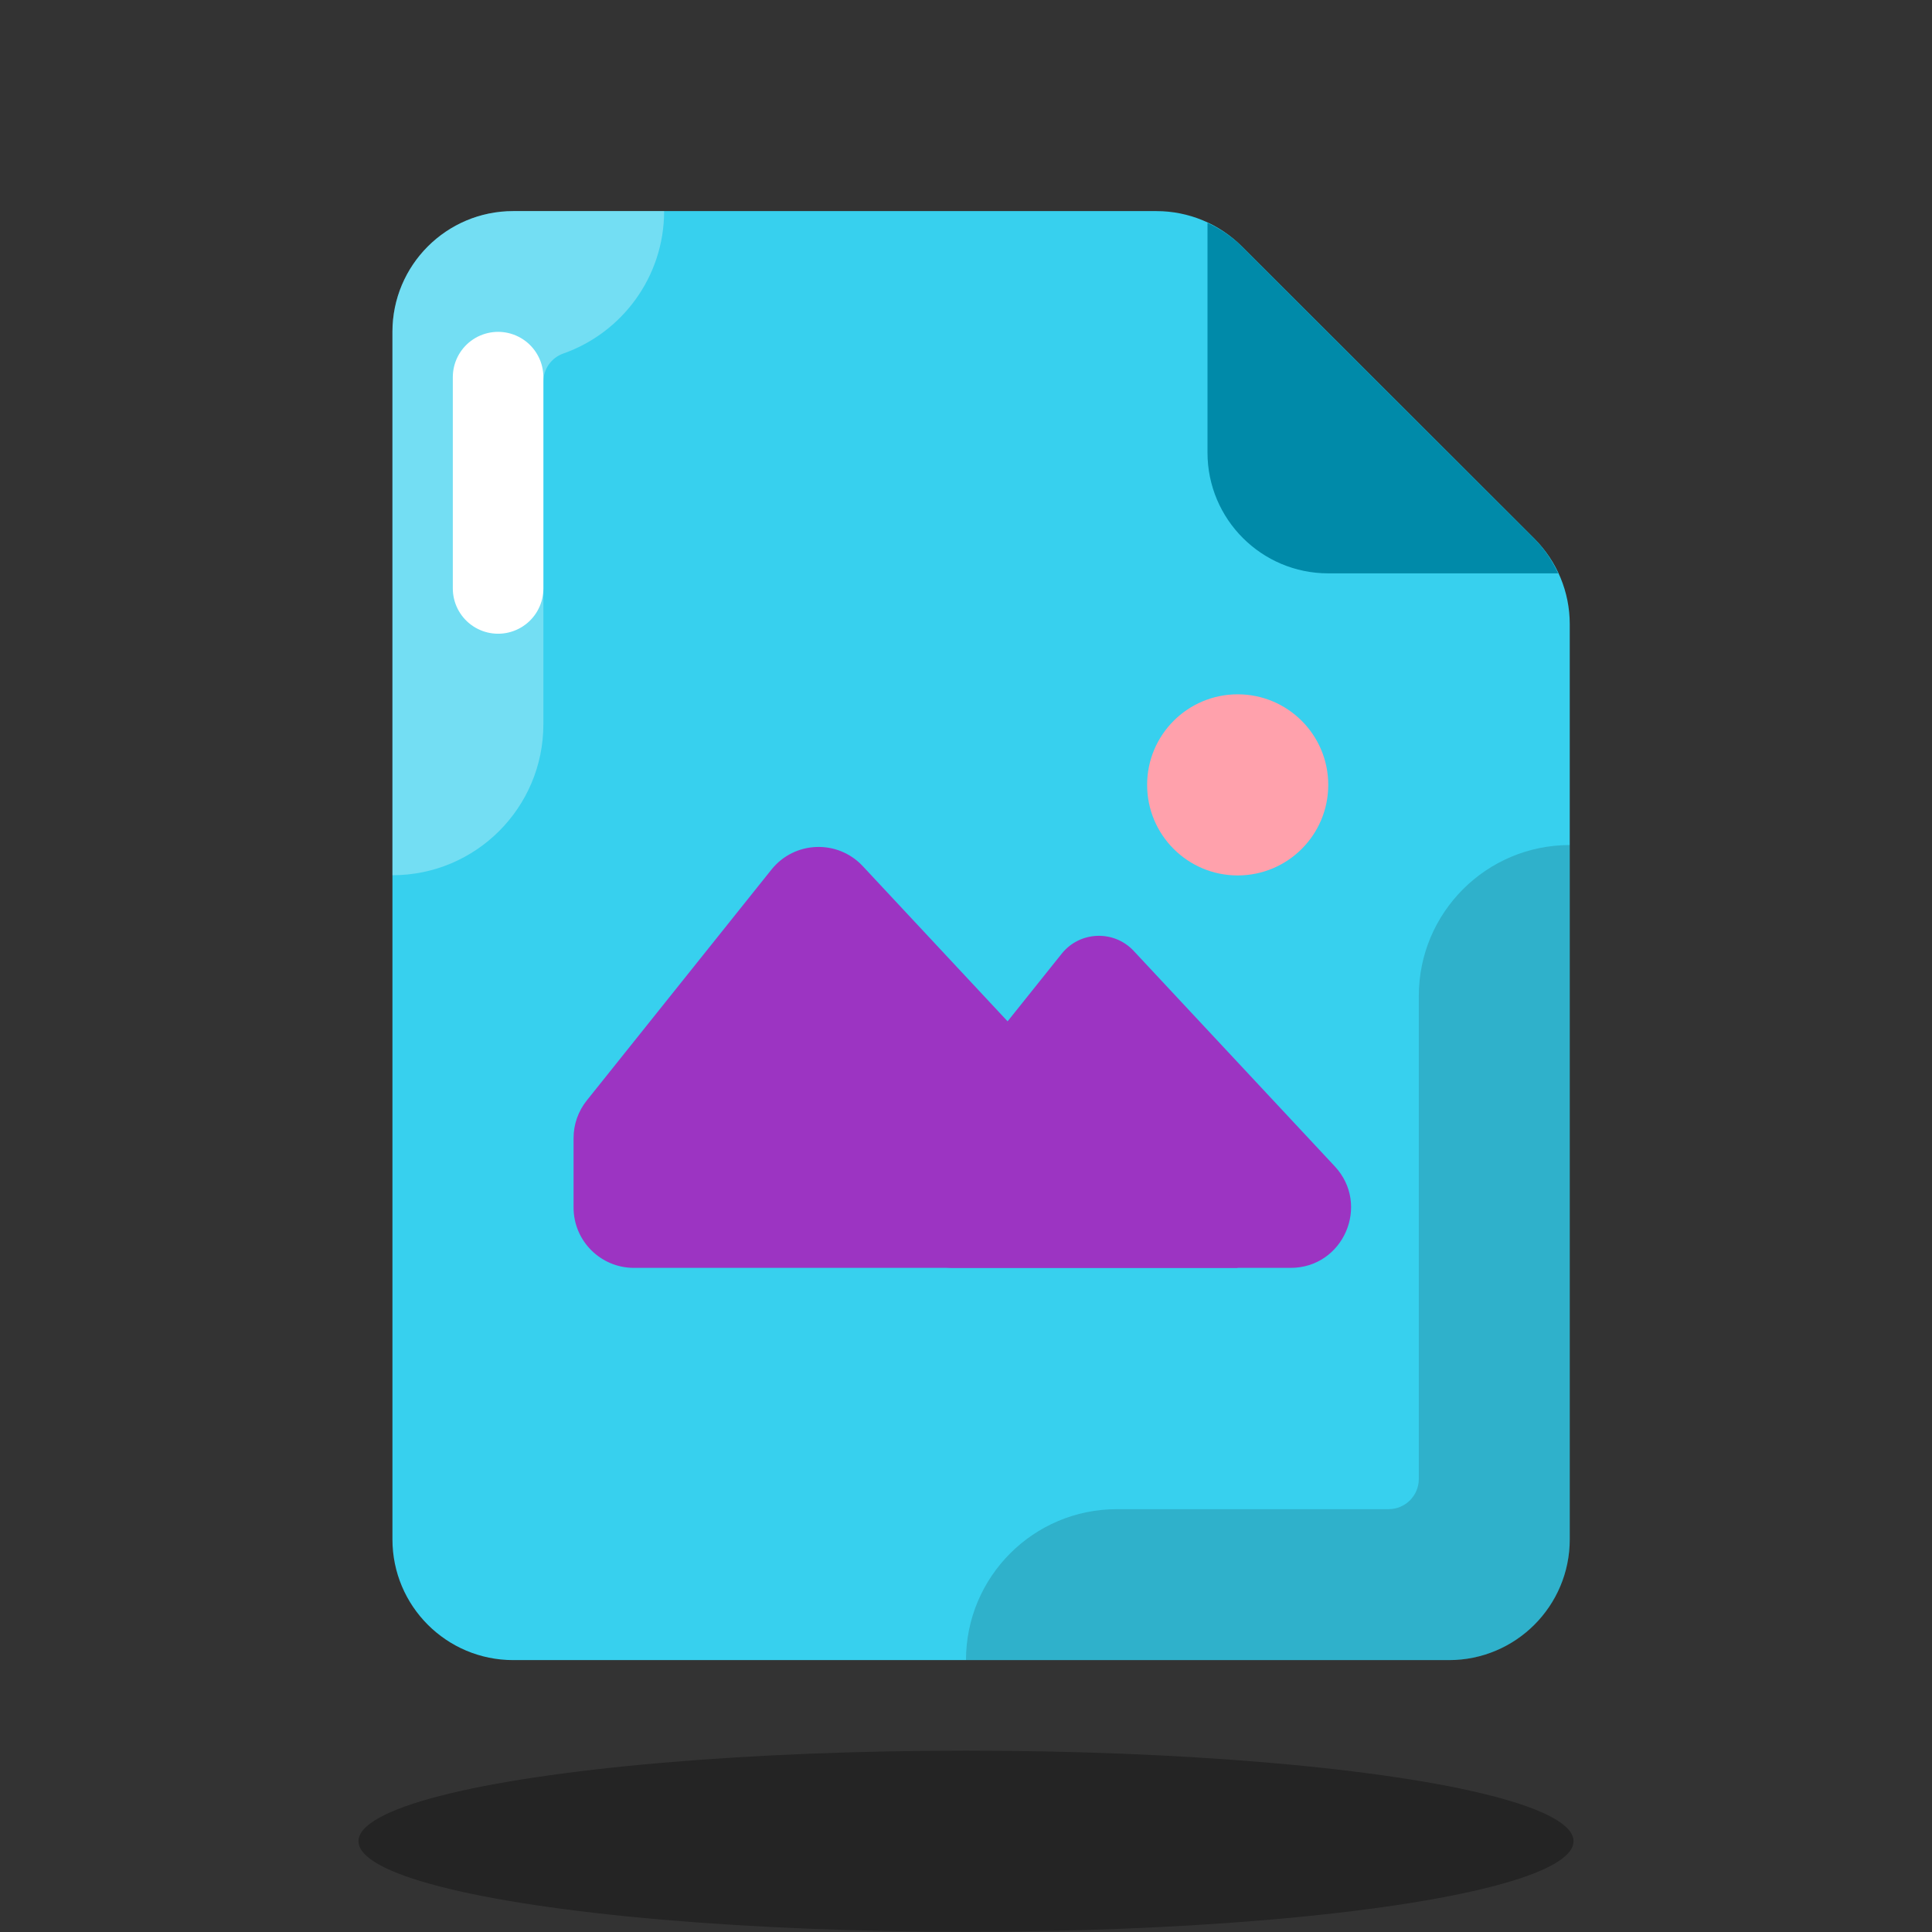 <svg xmlns="http://www.w3.org/2000/svg"  viewBox="0 0 64 64" width="64px" height="64px"><rect x="0" y="0" width="64" height="64" fill="#333333" stroke="none"/><path fill="#37d0ee" d="M48,54.993H17c-2.209,0-4-1.791-4-4v-40c0-2.209,1.791-4,4-4h21.311c1.06,0,2.077,0.421,2.827,1.17	l9.689,9.68c0.751,0.75,1.173,1.768,1.173,2.83v30.32C52,53.202,50.209,54.993,48,54.993z"/><ellipse cx="32" cy="60.993" opacity=".3" rx="20.125" ry="3"/><path fill="#fff" d="M13,10.993v18c2.762,0,5-2.238,5-5V12.645c0-0.42,0.264-0.795,0.66-0.934 C20.605,11.026,22,9.172,22,6.993h-5C14.791,6.993,13,8.784,13,10.993z" opacity=".3"/><path d="M52,50.993v-23c-2.762,0-5,2.238-5,5v16c0,0.552-0.448,1-1,1h-9c-2.762,0-5,2.238-5,5h16 C50.209,54.993,52,53.202,52,50.993z" opacity=".15"/><line x1="16.5" x2="16.5" y1="12.493" y2="19.493" fill="none" stroke="#fff" stroke-linecap="round" stroke-linejoin="round" stroke-miterlimit="10" stroke-width="3"/><path fill="#008aa9" d="M50.827,17.843l-9.689-9.68C40.806,7.832,40.417,7.577,40,7.382v7.611c0,2.209,1.791,4,4,4h7.616	C51.42,18.572,51.162,18.178,50.827,17.843z"/><path fill="#9c34c2" d="M35.171,31.592l-4.825,6.031C30.122,37.903,30,38.251,30,38.609v1.813C30,41.294,30.706,42,31.578,42	h11.175c1.749,0,2.655-2.086,1.462-3.365l-6.659-7.134C36.9,30.798,35.772,30.841,35.171,31.592z"/><circle cx="41" cy="26" r="3" fill="#ffa1ac"/><path fill="#9c34c2" d="M25.555,28.807l-6.116,7.646C19.155,36.807,19,37.247,19,37.702V40c0,1.105,0.895,2,2,2h20	L28.579,28.691C27.746,27.8,26.317,27.854,25.555,28.807z"/></svg>